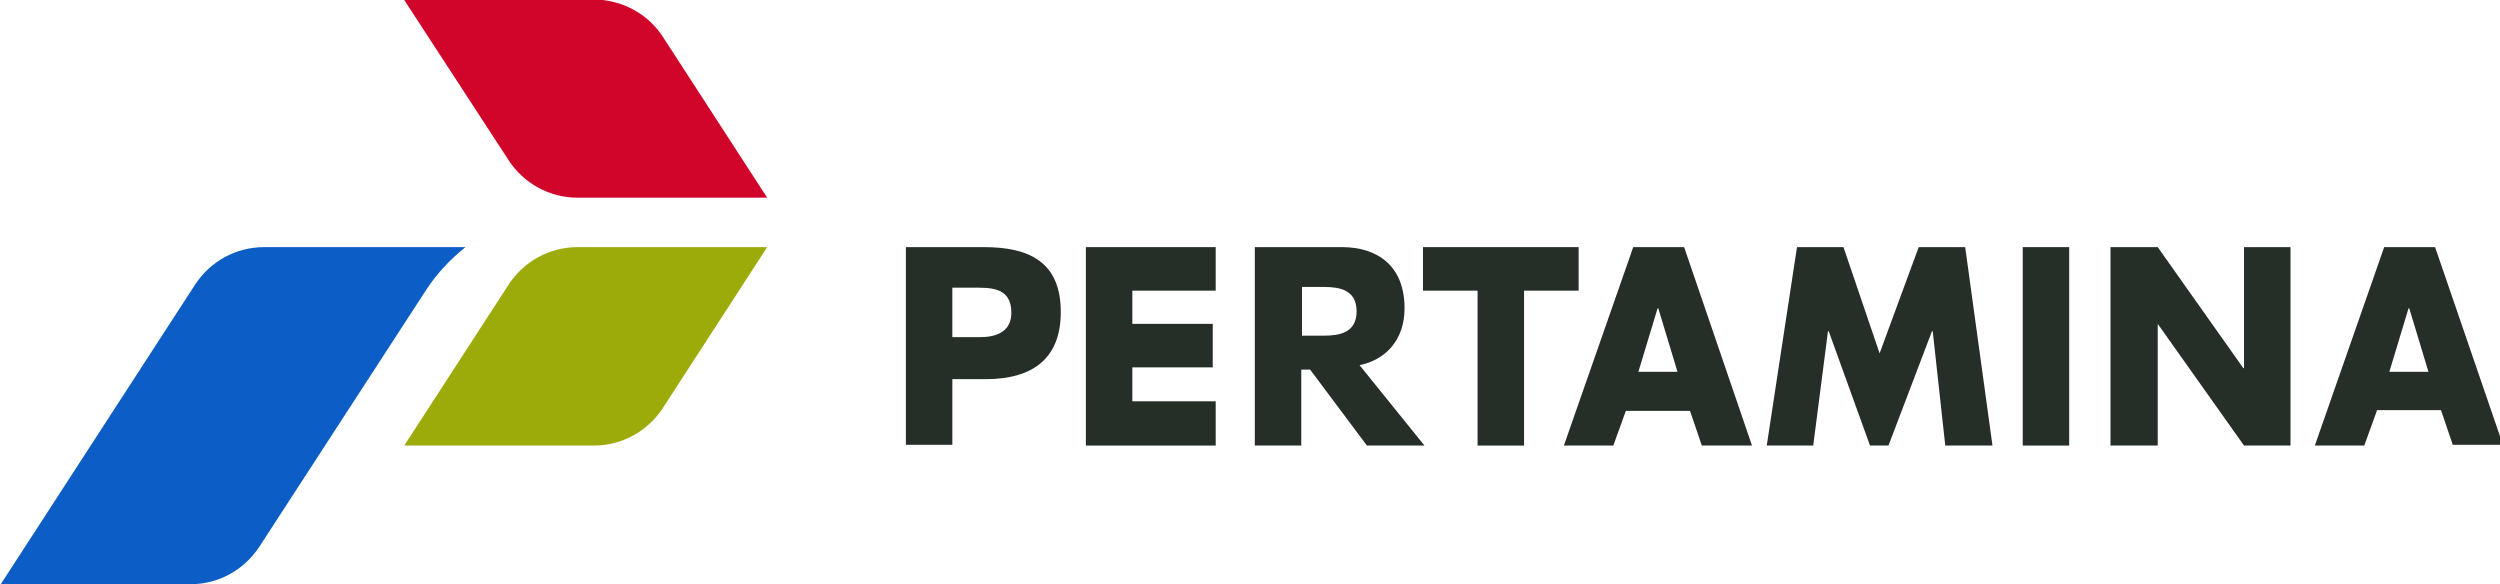 <?xml version="1.0" encoding="UTF-8"?>
<!DOCTYPE svg PUBLIC "-//W3C//DTD SVG 1.1//EN" "http://www.w3.org/Graphics/SVG/1.1/DTD/svg11.dtd">
<!-- Creator: CorelDRAW X6 -->
<svg xmlns="http://www.w3.org/2000/svg" xml:space="preserve" width="3.389in" height="0.792in" version="1.1" style="shape-rendering:geometricPrecision; text-rendering:geometricPrecision; image-rendering:optimizeQuality; fill-rule:evenodd; clip-rule:evenodd"
viewBox="0 0 3389 792"
 xmlns:xlink="http://www.w3.org/1999/xlink">
 <defs>
  <style type="text/css">
   <![CDATA[
    .fil2 {fill:#0C5DC5;fill-rule:nonzero}
    .fil3 {fill:#252E27;fill-rule:nonzero}
    .fil1 {fill:#9CAB09;fill-rule:nonzero}
    .fil0 {fill:#D10429;fill-rule:nonzero}
   ]]>
  </style>
 </defs>
 <g id="Layer_x0020_1">
  <path class="fil0" d="M898 49c-18,-27 -47,-45 -81,-49l-269 0 142 218c20,30 54,50 93,50l257 0 -142 -219z"/>
  <path class="fil1" d="M690 385c20,-30 54,-50 93,-50l257 0 -142 219c-20,30 -54,50 -93,50l-257 0 142 -219z"/>
  <path class="fil2" d="M579 391c14,-21 32,-40 52,-56l-273 0c-39,0 -73,20 -93,50l-264 407 257 0c39,0 73,-20 93,-50l228 -351z"/>
  <path class="fil3" d="M1228 335l106 0c61,0 104,20 104,88 0,63 -38,91 -102,91l-45 0 0 89 -63 0 0 -269zm63 122c0,0 27,0 34,0 8,0 46,2 46,-33 0,-36 -30,-34 -54,-34 -24,0 -26,0 -26,0l0 67z"/>
  <polygon class="fil3" points="1535,394 1535,439 1644,439 1644,498 1535,498 1535,544 1648,544 1648,604 1472,604 1472,335 1648,335 1648,394 "/>
  <path class="fil3" d="M1932 604l-79 0 -77 -103 -11 0 -1 0 0 103 -63 0 0 -269 118 0c48,0 85,25 85,83 0,43 -26,70 -61,77l88 109zm-167 -149l30 0c21,0 44,-4 44,-33 0,-29 -23,-33 -44,-33l-30 0 0 67z"/>
  <polygon class="fil3" points="2066,604 2003,604 2003,394 1929,394 1929,335 2140,335 2140,394 2066,394 "/>
  <path class="fil3" d="M2204 557l-17 47 -67 0 94 -269 69 0 92 269 -68 0 -16 -47 -87 0zm44 -139l-1 0 -26 86 53 0 -26 -86z"/>
  <polygon class="fil3" points="2436,335 2499,335 2548,479 2601,335 2664,335 2701,604 2637,604 2620,449 2619,449 2560,604 2535,604 2479,449 2478,449 2458,604 2395,604 "/>
  <polygon class="fil3" points="2742,604 2805,604 2805,335 2742,335 "/>
  <polygon class="fil3" points="2861,335 2925,335 3041,499 3042,499 3042,335 3105,335 3105,604 3042,604 2925,439 2925,439 2925,604 2861,604 "/>
  <path class="fil3" d="M3222 557l-17 47 -67 0 94 -269 69 0 92 268 0 0 -68 0 -16 -47 -87 0zm44 -139l-1 0 -26 86 53 0 -26 -86z"/>
 </g>
</svg>
